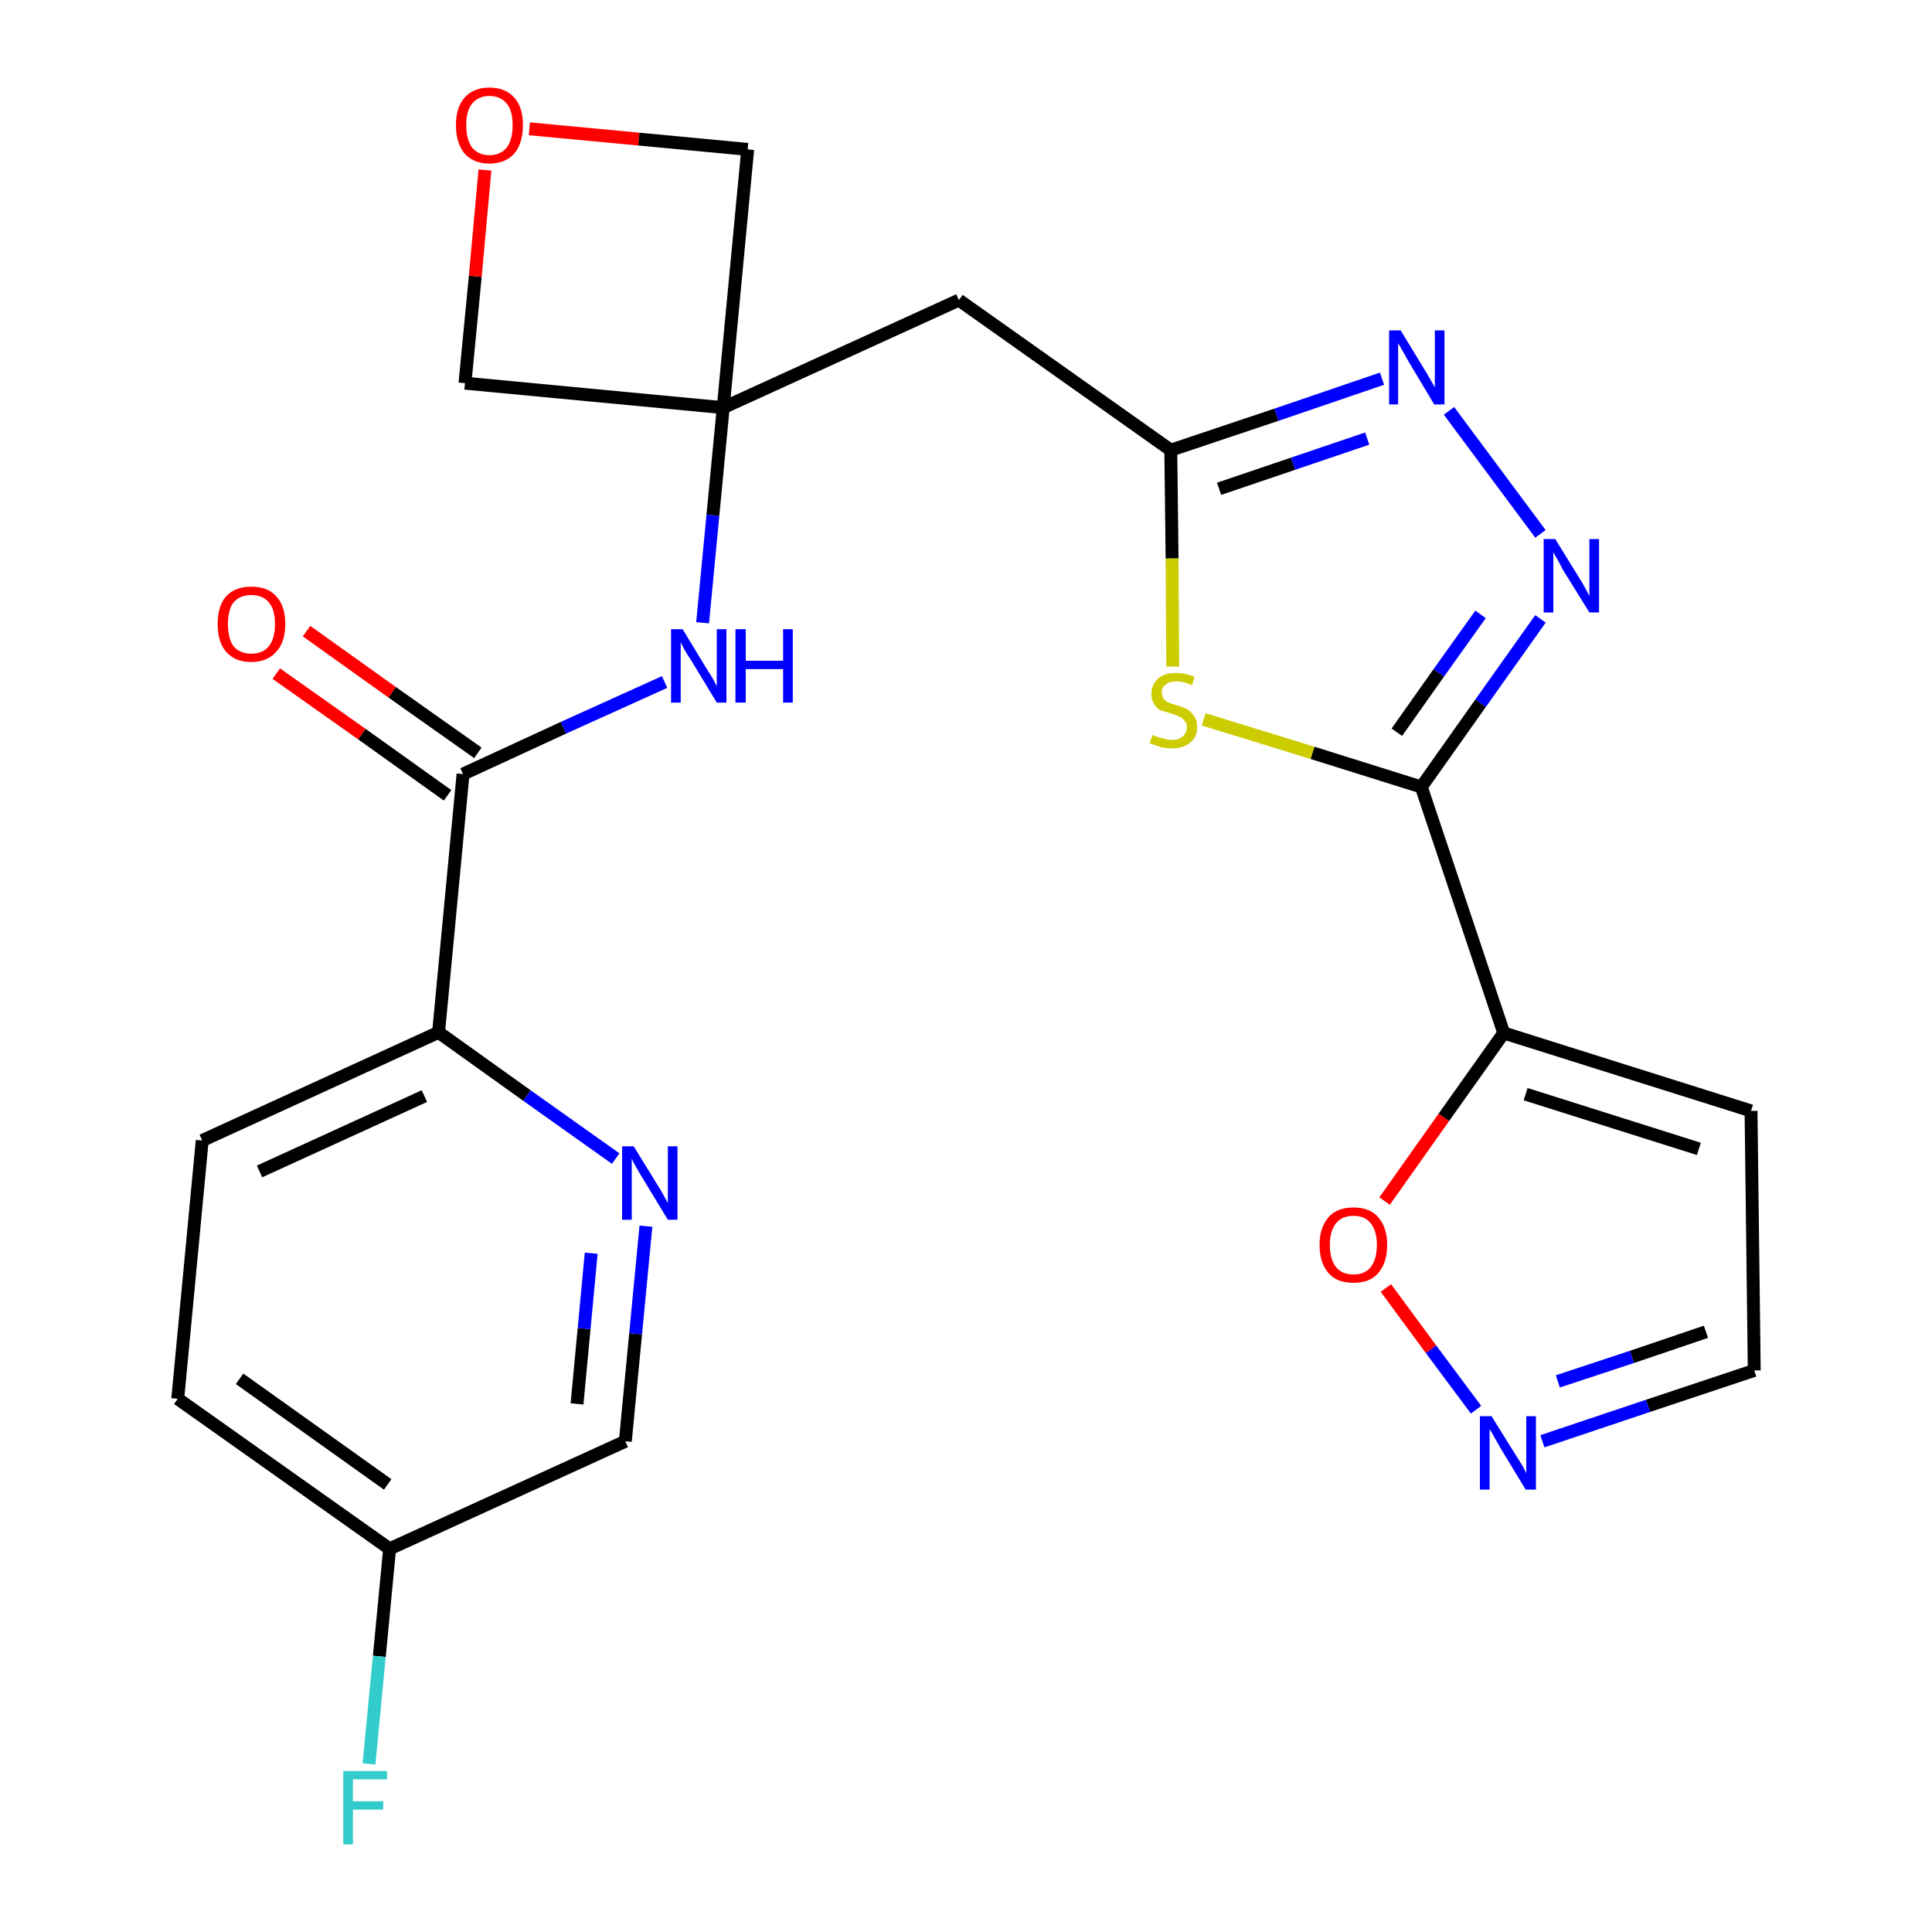 <?xml version='1.0' encoding='iso-8859-1'?>
<svg version='1.1' baseProfile='full'
              xmlns='http://www.w3.org/2000/svg'
                      xmlns:rdkit='http://www.rdkit.org/xml'
                      xmlns:xlink='http://www.w3.org/1999/xlink'
                  xml:space='preserve'
width='300px' height='300px' viewBox='0 0 300 300'>
<!-- END OF HEADER -->
<path class='bond-0 atom-0 atom-1' d='M 42.9,104.6 L 56.2,114.0' style='fill:none;fill-rule:evenodd;stroke:#FF0000;stroke-width:2.0px;stroke-linecap:butt;stroke-linejoin:miter;stroke-opacity:1' />
<path class='bond-0 atom-0 atom-1' d='M 56.2,114.0 L 69.5,123.5' style='fill:none;fill-rule:evenodd;stroke:#000000;stroke-width:2.0px;stroke-linecap:butt;stroke-linejoin:miter;stroke-opacity:1' />
<path class='bond-0 atom-0 atom-1' d='M 47.6,98.0 L 60.9,107.5' style='fill:none;fill-rule:evenodd;stroke:#FF0000;stroke-width:2.0px;stroke-linecap:butt;stroke-linejoin:miter;stroke-opacity:1' />
<path class='bond-0 atom-0 atom-1' d='M 60.9,107.5 L 74.2,116.9' style='fill:none;fill-rule:evenodd;stroke:#000000;stroke-width:2.0px;stroke-linecap:butt;stroke-linejoin:miter;stroke-opacity:1' />
<path class='bond-1 atom-1 atom-2' d='M 71.9,120.2 L 87.5,113.0' style='fill:none;fill-rule:evenodd;stroke:#000000;stroke-width:2.0px;stroke-linecap:butt;stroke-linejoin:miter;stroke-opacity:1' />
<path class='bond-1 atom-1 atom-2' d='M 87.5,113.0 L 103.2,105.9' style='fill:none;fill-rule:evenodd;stroke:#0000FF;stroke-width:2.0px;stroke-linecap:butt;stroke-linejoin:miter;stroke-opacity:1' />
<path class='bond-17 atom-1 atom-18' d='M 71.9,120.2 L 68.1,160.3' style='fill:none;fill-rule:evenodd;stroke:#000000;stroke-width:2.0px;stroke-linecap:butt;stroke-linejoin:miter;stroke-opacity:1' />
<path class='bond-2 atom-2 atom-3' d='M 109.1,96.7 L 110.7,80.0' style='fill:none;fill-rule:evenodd;stroke:#0000FF;stroke-width:2.0px;stroke-linecap:butt;stroke-linejoin:miter;stroke-opacity:1' />
<path class='bond-2 atom-2 atom-3' d='M 110.7,80.0 L 112.3,63.3' style='fill:none;fill-rule:evenodd;stroke:#000000;stroke-width:2.0px;stroke-linecap:butt;stroke-linejoin:miter;stroke-opacity:1' />
<path class='bond-3 atom-3 atom-4' d='M 112.3,63.3 L 148.9,46.6' style='fill:none;fill-rule:evenodd;stroke:#000000;stroke-width:2.0px;stroke-linecap:butt;stroke-linejoin:miter;stroke-opacity:1' />
<path class='bond-14 atom-3 atom-15' d='M 112.3,63.3 L 72.2,59.5' style='fill:none;fill-rule:evenodd;stroke:#000000;stroke-width:2.0px;stroke-linecap:butt;stroke-linejoin:miter;stroke-opacity:1' />
<path class='bond-24 atom-17 atom-3' d='M 116.1,23.2 L 112.3,63.3' style='fill:none;fill-rule:evenodd;stroke:#000000;stroke-width:2.0px;stroke-linecap:butt;stroke-linejoin:miter;stroke-opacity:1' />
<path class='bond-4 atom-4 atom-5' d='M 148.9,46.6 L 181.8,69.9' style='fill:none;fill-rule:evenodd;stroke:#000000;stroke-width:2.0px;stroke-linecap:butt;stroke-linejoin:miter;stroke-opacity:1' />
<path class='bond-5 atom-5 atom-6' d='M 181.8,69.9 L 198.2,64.4' style='fill:none;fill-rule:evenodd;stroke:#000000;stroke-width:2.0px;stroke-linecap:butt;stroke-linejoin:miter;stroke-opacity:1' />
<path class='bond-5 atom-5 atom-6' d='M 198.2,64.4 L 214.6,58.8' style='fill:none;fill-rule:evenodd;stroke:#0000FF;stroke-width:2.0px;stroke-linecap:butt;stroke-linejoin:miter;stroke-opacity:1' />
<path class='bond-5 atom-5 atom-6' d='M 189.3,75.9 L 200.8,72.0' style='fill:none;fill-rule:evenodd;stroke:#000000;stroke-width:2.0px;stroke-linecap:butt;stroke-linejoin:miter;stroke-opacity:1' />
<path class='bond-5 atom-5 atom-6' d='M 200.8,72.0 L 212.3,68.1' style='fill:none;fill-rule:evenodd;stroke:#0000FF;stroke-width:2.0px;stroke-linecap:butt;stroke-linejoin:miter;stroke-opacity:1' />
<path class='bond-26 atom-14 atom-5' d='M 182.1,103.5 L 182.0,86.7' style='fill:none;fill-rule:evenodd;stroke:#CCCC00;stroke-width:2.0px;stroke-linecap:butt;stroke-linejoin:miter;stroke-opacity:1' />
<path class='bond-26 atom-14 atom-5' d='M 182.0,86.7 L 181.8,69.9' style='fill:none;fill-rule:evenodd;stroke:#000000;stroke-width:2.0px;stroke-linecap:butt;stroke-linejoin:miter;stroke-opacity:1' />
<path class='bond-6 atom-6 atom-7' d='M 225.0,63.8 L 239.2,82.9' style='fill:none;fill-rule:evenodd;stroke:#0000FF;stroke-width:2.0px;stroke-linecap:butt;stroke-linejoin:miter;stroke-opacity:1' />
<path class='bond-7 atom-7 atom-8' d='M 239.2,96.1 L 229.9,109.2' style='fill:none;fill-rule:evenodd;stroke:#0000FF;stroke-width:2.0px;stroke-linecap:butt;stroke-linejoin:miter;stroke-opacity:1' />
<path class='bond-7 atom-7 atom-8' d='M 229.9,109.2 L 220.7,122.2' style='fill:none;fill-rule:evenodd;stroke:#000000;stroke-width:2.0px;stroke-linecap:butt;stroke-linejoin:miter;stroke-opacity:1' />
<path class='bond-7 atom-7 atom-8' d='M 229.9,95.4 L 223.4,104.5' style='fill:none;fill-rule:evenodd;stroke:#0000FF;stroke-width:2.0px;stroke-linecap:butt;stroke-linejoin:miter;stroke-opacity:1' />
<path class='bond-7 atom-7 atom-8' d='M 223.4,104.5 L 216.9,113.7' style='fill:none;fill-rule:evenodd;stroke:#000000;stroke-width:2.0px;stroke-linecap:butt;stroke-linejoin:miter;stroke-opacity:1' />
<path class='bond-8 atom-8 atom-9' d='M 220.7,122.2 L 233.5,160.4' style='fill:none;fill-rule:evenodd;stroke:#000000;stroke-width:2.0px;stroke-linecap:butt;stroke-linejoin:miter;stroke-opacity:1' />
<path class='bond-13 atom-8 atom-14' d='M 220.7,122.2 L 203.8,116.9' style='fill:none;fill-rule:evenodd;stroke:#000000;stroke-width:2.0px;stroke-linecap:butt;stroke-linejoin:miter;stroke-opacity:1' />
<path class='bond-13 atom-8 atom-14' d='M 203.8,116.9 L 186.9,111.7' style='fill:none;fill-rule:evenodd;stroke:#CCCC00;stroke-width:2.0px;stroke-linecap:butt;stroke-linejoin:miter;stroke-opacity:1' />
<path class='bond-9 atom-9 atom-10' d='M 233.5,160.4 L 271.9,172.5' style='fill:none;fill-rule:evenodd;stroke:#000000;stroke-width:2.0px;stroke-linecap:butt;stroke-linejoin:miter;stroke-opacity:1' />
<path class='bond-9 atom-9 atom-10' d='M 236.9,169.9 L 263.8,178.4' style='fill:none;fill-rule:evenodd;stroke:#000000;stroke-width:2.0px;stroke-linecap:butt;stroke-linejoin:miter;stroke-opacity:1' />
<path class='bond-27 atom-13 atom-9' d='M 215.0,186.5 L 224.2,173.5' style='fill:none;fill-rule:evenodd;stroke:#FF0000;stroke-width:2.0px;stroke-linecap:butt;stroke-linejoin:miter;stroke-opacity:1' />
<path class='bond-27 atom-13 atom-9' d='M 224.2,173.5 L 233.5,160.4' style='fill:none;fill-rule:evenodd;stroke:#000000;stroke-width:2.0px;stroke-linecap:butt;stroke-linejoin:miter;stroke-opacity:1' />
<path class='bond-10 atom-10 atom-11' d='M 271.9,172.5 L 272.4,212.8' style='fill:none;fill-rule:evenodd;stroke:#000000;stroke-width:2.0px;stroke-linecap:butt;stroke-linejoin:miter;stroke-opacity:1' />
<path class='bond-11 atom-11 atom-12' d='M 272.4,212.8 L 255.9,218.3' style='fill:none;fill-rule:evenodd;stroke:#000000;stroke-width:2.0px;stroke-linecap:butt;stroke-linejoin:miter;stroke-opacity:1' />
<path class='bond-11 atom-11 atom-12' d='M 255.9,218.3 L 239.5,223.8' style='fill:none;fill-rule:evenodd;stroke:#0000FF;stroke-width:2.0px;stroke-linecap:butt;stroke-linejoin:miter;stroke-opacity:1' />
<path class='bond-11 atom-11 atom-12' d='M 264.9,206.8 L 253.4,210.7' style='fill:none;fill-rule:evenodd;stroke:#000000;stroke-width:2.0px;stroke-linecap:butt;stroke-linejoin:miter;stroke-opacity:1' />
<path class='bond-11 atom-11 atom-12' d='M 253.4,210.7 L 241.9,214.5' style='fill:none;fill-rule:evenodd;stroke:#0000FF;stroke-width:2.0px;stroke-linecap:butt;stroke-linejoin:miter;stroke-opacity:1' />
<path class='bond-12 atom-12 atom-13' d='M 229.2,218.9 L 222.2,209.5' style='fill:none;fill-rule:evenodd;stroke:#0000FF;stroke-width:2.0px;stroke-linecap:butt;stroke-linejoin:miter;stroke-opacity:1' />
<path class='bond-12 atom-12 atom-13' d='M 222.2,209.5 L 215.2,200.0' style='fill:none;fill-rule:evenodd;stroke:#FF0000;stroke-width:2.0px;stroke-linecap:butt;stroke-linejoin:miter;stroke-opacity:1' />
<path class='bond-15 atom-15 atom-16' d='M 72.2,59.5 L 73.8,42.9' style='fill:none;fill-rule:evenodd;stroke:#000000;stroke-width:2.0px;stroke-linecap:butt;stroke-linejoin:miter;stroke-opacity:1' />
<path class='bond-15 atom-15 atom-16' d='M 73.8,42.9 L 75.3,26.4' style='fill:none;fill-rule:evenodd;stroke:#FF0000;stroke-width:2.0px;stroke-linecap:butt;stroke-linejoin:miter;stroke-opacity:1' />
<path class='bond-16 atom-16 atom-17' d='M 82.2,20.0 L 99.2,21.6' style='fill:none;fill-rule:evenodd;stroke:#FF0000;stroke-width:2.0px;stroke-linecap:butt;stroke-linejoin:miter;stroke-opacity:1' />
<path class='bond-16 atom-16 atom-17' d='M 99.2,21.6 L 116.1,23.2' style='fill:none;fill-rule:evenodd;stroke:#000000;stroke-width:2.0px;stroke-linecap:butt;stroke-linejoin:miter;stroke-opacity:1' />
<path class='bond-18 atom-18 atom-19' d='M 68.1,160.3 L 31.4,177.1' style='fill:none;fill-rule:evenodd;stroke:#000000;stroke-width:2.0px;stroke-linecap:butt;stroke-linejoin:miter;stroke-opacity:1' />
<path class='bond-18 atom-18 atom-19' d='M 65.9,170.2 L 40.3,181.9' style='fill:none;fill-rule:evenodd;stroke:#000000;stroke-width:2.0px;stroke-linecap:butt;stroke-linejoin:miter;stroke-opacity:1' />
<path class='bond-25 atom-24 atom-18' d='M 95.6,179.9 L 81.8,170.1' style='fill:none;fill-rule:evenodd;stroke:#0000FF;stroke-width:2.0px;stroke-linecap:butt;stroke-linejoin:miter;stroke-opacity:1' />
<path class='bond-25 atom-24 atom-18' d='M 81.8,170.1 L 68.1,160.3' style='fill:none;fill-rule:evenodd;stroke:#000000;stroke-width:2.0px;stroke-linecap:butt;stroke-linejoin:miter;stroke-opacity:1' />
<path class='bond-19 atom-19 atom-20' d='M 31.4,177.1 L 27.6,217.2' style='fill:none;fill-rule:evenodd;stroke:#000000;stroke-width:2.0px;stroke-linecap:butt;stroke-linejoin:miter;stroke-opacity:1' />
<path class='bond-20 atom-20 atom-21' d='M 27.6,217.2 L 60.5,240.5' style='fill:none;fill-rule:evenodd;stroke:#000000;stroke-width:2.0px;stroke-linecap:butt;stroke-linejoin:miter;stroke-opacity:1' />
<path class='bond-20 atom-20 atom-21' d='M 37.2,214.1 L 60.2,230.5' style='fill:none;fill-rule:evenodd;stroke:#000000;stroke-width:2.0px;stroke-linecap:butt;stroke-linejoin:miter;stroke-opacity:1' />
<path class='bond-21 atom-21 atom-22' d='M 60.5,240.5 L 58.9,257.2' style='fill:none;fill-rule:evenodd;stroke:#000000;stroke-width:2.0px;stroke-linecap:butt;stroke-linejoin:miter;stroke-opacity:1' />
<path class='bond-21 atom-21 atom-22' d='M 58.9,257.2 L 57.3,273.9' style='fill:none;fill-rule:evenodd;stroke:#33CCCC;stroke-width:2.0px;stroke-linecap:butt;stroke-linejoin:miter;stroke-opacity:1' />
<path class='bond-22 atom-21 atom-23' d='M 60.5,240.5 L 97.1,223.8' style='fill:none;fill-rule:evenodd;stroke:#000000;stroke-width:2.0px;stroke-linecap:butt;stroke-linejoin:miter;stroke-opacity:1' />
<path class='bond-23 atom-23 atom-24' d='M 97.1,223.8 L 98.7,207.1' style='fill:none;fill-rule:evenodd;stroke:#000000;stroke-width:2.0px;stroke-linecap:butt;stroke-linejoin:miter;stroke-opacity:1' />
<path class='bond-23 atom-23 atom-24' d='M 98.7,207.1 L 100.3,190.4' style='fill:none;fill-rule:evenodd;stroke:#0000FF;stroke-width:2.0px;stroke-linecap:butt;stroke-linejoin:miter;stroke-opacity:1' />
<path class='bond-23 atom-23 atom-24' d='M 89.6,218.0 L 90.7,206.3' style='fill:none;fill-rule:evenodd;stroke:#000000;stroke-width:2.0px;stroke-linecap:butt;stroke-linejoin:miter;stroke-opacity:1' />
<path class='bond-23 atom-23 atom-24' d='M 90.7,206.3 L 91.8,194.6' style='fill:none;fill-rule:evenodd;stroke:#0000FF;stroke-width:2.0px;stroke-linecap:butt;stroke-linejoin:miter;stroke-opacity:1' />
<path  class='atom-0' d='M 33.8 96.9
Q 33.8 94.1, 35.1 92.6
Q 36.5 91.1, 39.0 91.1
Q 41.6 91.1, 42.9 92.6
Q 44.3 94.1, 44.3 96.9
Q 44.3 99.7, 42.9 101.2
Q 41.5 102.8, 39.0 102.8
Q 36.5 102.8, 35.1 101.2
Q 33.8 99.7, 33.8 96.9
M 39.0 101.5
Q 40.8 101.5, 41.7 100.4
Q 42.7 99.2, 42.7 96.9
Q 42.7 94.6, 41.7 93.5
Q 40.8 92.4, 39.0 92.4
Q 37.3 92.4, 36.3 93.5
Q 35.4 94.6, 35.4 96.9
Q 35.4 99.2, 36.3 100.4
Q 37.3 101.5, 39.0 101.5
' fill='#FF0000'/>
<path  class='atom-2' d='M 106.0 97.7
L 109.7 103.8
Q 110.1 104.4, 110.7 105.4
Q 111.3 106.5, 111.3 106.6
L 111.3 97.7
L 112.8 97.7
L 112.8 109.1
L 111.3 109.1
L 107.3 102.5
Q 106.8 101.8, 106.3 100.9
Q 105.8 100.0, 105.7 99.7
L 105.7 109.1
L 104.2 109.1
L 104.2 97.7
L 106.0 97.7
' fill='#0000FF'/>
<path  class='atom-2' d='M 114.2 97.7
L 115.8 97.7
L 115.8 102.6
L 121.6 102.6
L 121.6 97.7
L 123.1 97.7
L 123.1 109.1
L 121.6 109.1
L 121.6 103.9
L 115.8 103.9
L 115.8 109.1
L 114.2 109.1
L 114.2 97.7
' fill='#0000FF'/>
<path  class='atom-6' d='M 217.5 51.3
L 221.2 57.4
Q 221.6 58.0, 222.2 59.1
Q 222.8 60.1, 222.8 60.2
L 222.8 51.3
L 224.3 51.3
L 224.3 62.8
L 222.7 62.8
L 218.7 56.1
Q 218.3 55.4, 217.8 54.5
Q 217.3 53.6, 217.1 53.3
L 217.1 62.8
L 215.7 62.8
L 215.7 51.3
L 217.5 51.3
' fill='#0000FF'/>
<path  class='atom-7' d='M 241.5 83.7
L 245.2 89.7
Q 245.6 90.3, 246.2 91.4
Q 246.8 92.5, 246.8 92.6
L 246.8 83.7
L 248.3 83.7
L 248.3 95.1
L 246.8 95.1
L 242.7 88.5
Q 242.3 87.7, 241.8 86.8
Q 241.3 86.0, 241.2 85.7
L 241.2 95.1
L 239.7 95.1
L 239.7 83.7
L 241.5 83.7
' fill='#0000FF'/>
<path  class='atom-12' d='M 231.6 219.9
L 235.4 226.0
Q 235.8 226.6, 236.4 227.6
Q 237.0 228.7, 237.0 228.8
L 237.0 219.9
L 238.5 219.9
L 238.5 231.3
L 236.9 231.3
L 232.9 224.7
Q 232.5 224.0, 232.0 223.1
Q 231.5 222.2, 231.3 221.9
L 231.3 231.3
L 229.8 231.3
L 229.8 219.9
L 231.6 219.9
' fill='#0000FF'/>
<path  class='atom-13' d='M 204.9 193.3
Q 204.9 190.6, 206.3 189.0
Q 207.6 187.5, 210.2 187.5
Q 212.7 187.5, 214.0 189.0
Q 215.4 190.6, 215.4 193.3
Q 215.4 196.1, 214.0 197.7
Q 212.7 199.2, 210.2 199.2
Q 207.6 199.2, 206.3 197.7
Q 204.9 196.1, 204.9 193.3
M 210.2 197.9
Q 211.9 197.9, 212.8 196.8
Q 213.8 195.6, 213.8 193.3
Q 213.8 191.1, 212.8 189.9
Q 211.9 188.8, 210.2 188.8
Q 208.4 188.8, 207.5 189.9
Q 206.5 191.1, 206.5 193.3
Q 206.5 195.6, 207.5 196.8
Q 208.4 197.9, 210.2 197.9
' fill='#FF0000'/>
<path  class='atom-14' d='M 179.0 114.1
Q 179.1 114.2, 179.6 114.4
Q 180.2 114.6, 180.8 114.7
Q 181.3 114.9, 181.9 114.9
Q 183.0 114.9, 183.6 114.4
Q 184.3 113.8, 184.3 112.9
Q 184.3 112.3, 183.9 111.9
Q 183.6 111.5, 183.2 111.3
Q 182.7 111.1, 181.9 110.8
Q 180.9 110.5, 180.2 110.3
Q 179.6 110.0, 179.2 109.3
Q 178.8 108.7, 178.8 107.7
Q 178.8 106.3, 179.8 105.4
Q 180.7 104.5, 182.7 104.5
Q 184.0 104.5, 185.5 105.1
L 185.1 106.4
Q 183.8 105.8, 182.7 105.8
Q 181.6 105.8, 181.0 106.3
Q 180.4 106.7, 180.4 107.5
Q 180.4 108.1, 180.7 108.5
Q 181.0 108.9, 181.5 109.1
Q 181.9 109.3, 182.7 109.5
Q 183.8 109.8, 184.4 110.2
Q 185.0 110.5, 185.4 111.2
Q 185.9 111.8, 185.9 112.9
Q 185.9 114.5, 184.8 115.3
Q 183.8 116.2, 182.0 116.2
Q 181.0 116.2, 180.2 116.0
Q 179.4 115.7, 178.5 115.4
L 179.0 114.1
' fill='#CCCC00'/>
<path  class='atom-16' d='M 70.8 19.4
Q 70.8 16.7, 72.1 15.2
Q 73.5 13.6, 76.0 13.6
Q 78.5 13.6, 79.9 15.2
Q 81.2 16.7, 81.2 19.4
Q 81.2 22.2, 79.9 23.8
Q 78.5 25.4, 76.0 25.4
Q 73.5 25.4, 72.1 23.8
Q 70.8 22.2, 70.8 19.4
M 76.0 24.1
Q 77.7 24.1, 78.7 22.9
Q 79.6 21.7, 79.6 19.4
Q 79.6 17.2, 78.7 16.1
Q 77.7 14.9, 76.0 14.9
Q 74.3 14.9, 73.3 16.1
Q 72.4 17.2, 72.4 19.4
Q 72.4 21.7, 73.3 22.9
Q 74.3 24.1, 76.0 24.1
' fill='#FF0000'/>
<path  class='atom-22' d='M 53.3 275.0
L 60.1 275.0
L 60.1 276.3
L 54.8 276.3
L 54.8 279.7
L 59.5 279.7
L 59.5 281.0
L 54.8 281.0
L 54.8 286.4
L 53.3 286.4
L 53.3 275.0
' fill='#33CCCC'/>
<path  class='atom-24' d='M 98.4 178.0
L 102.1 184.0
Q 102.5 184.6, 103.1 185.7
Q 103.7 186.8, 103.7 186.8
L 103.7 178.0
L 105.2 178.0
L 105.2 189.4
L 103.7 189.4
L 99.7 182.8
Q 99.2 182.0, 98.7 181.1
Q 98.2 180.2, 98.1 179.9
L 98.1 189.4
L 96.6 189.4
L 96.6 178.0
L 98.4 178.0
' fill='#0000FF'/>
</svg>
